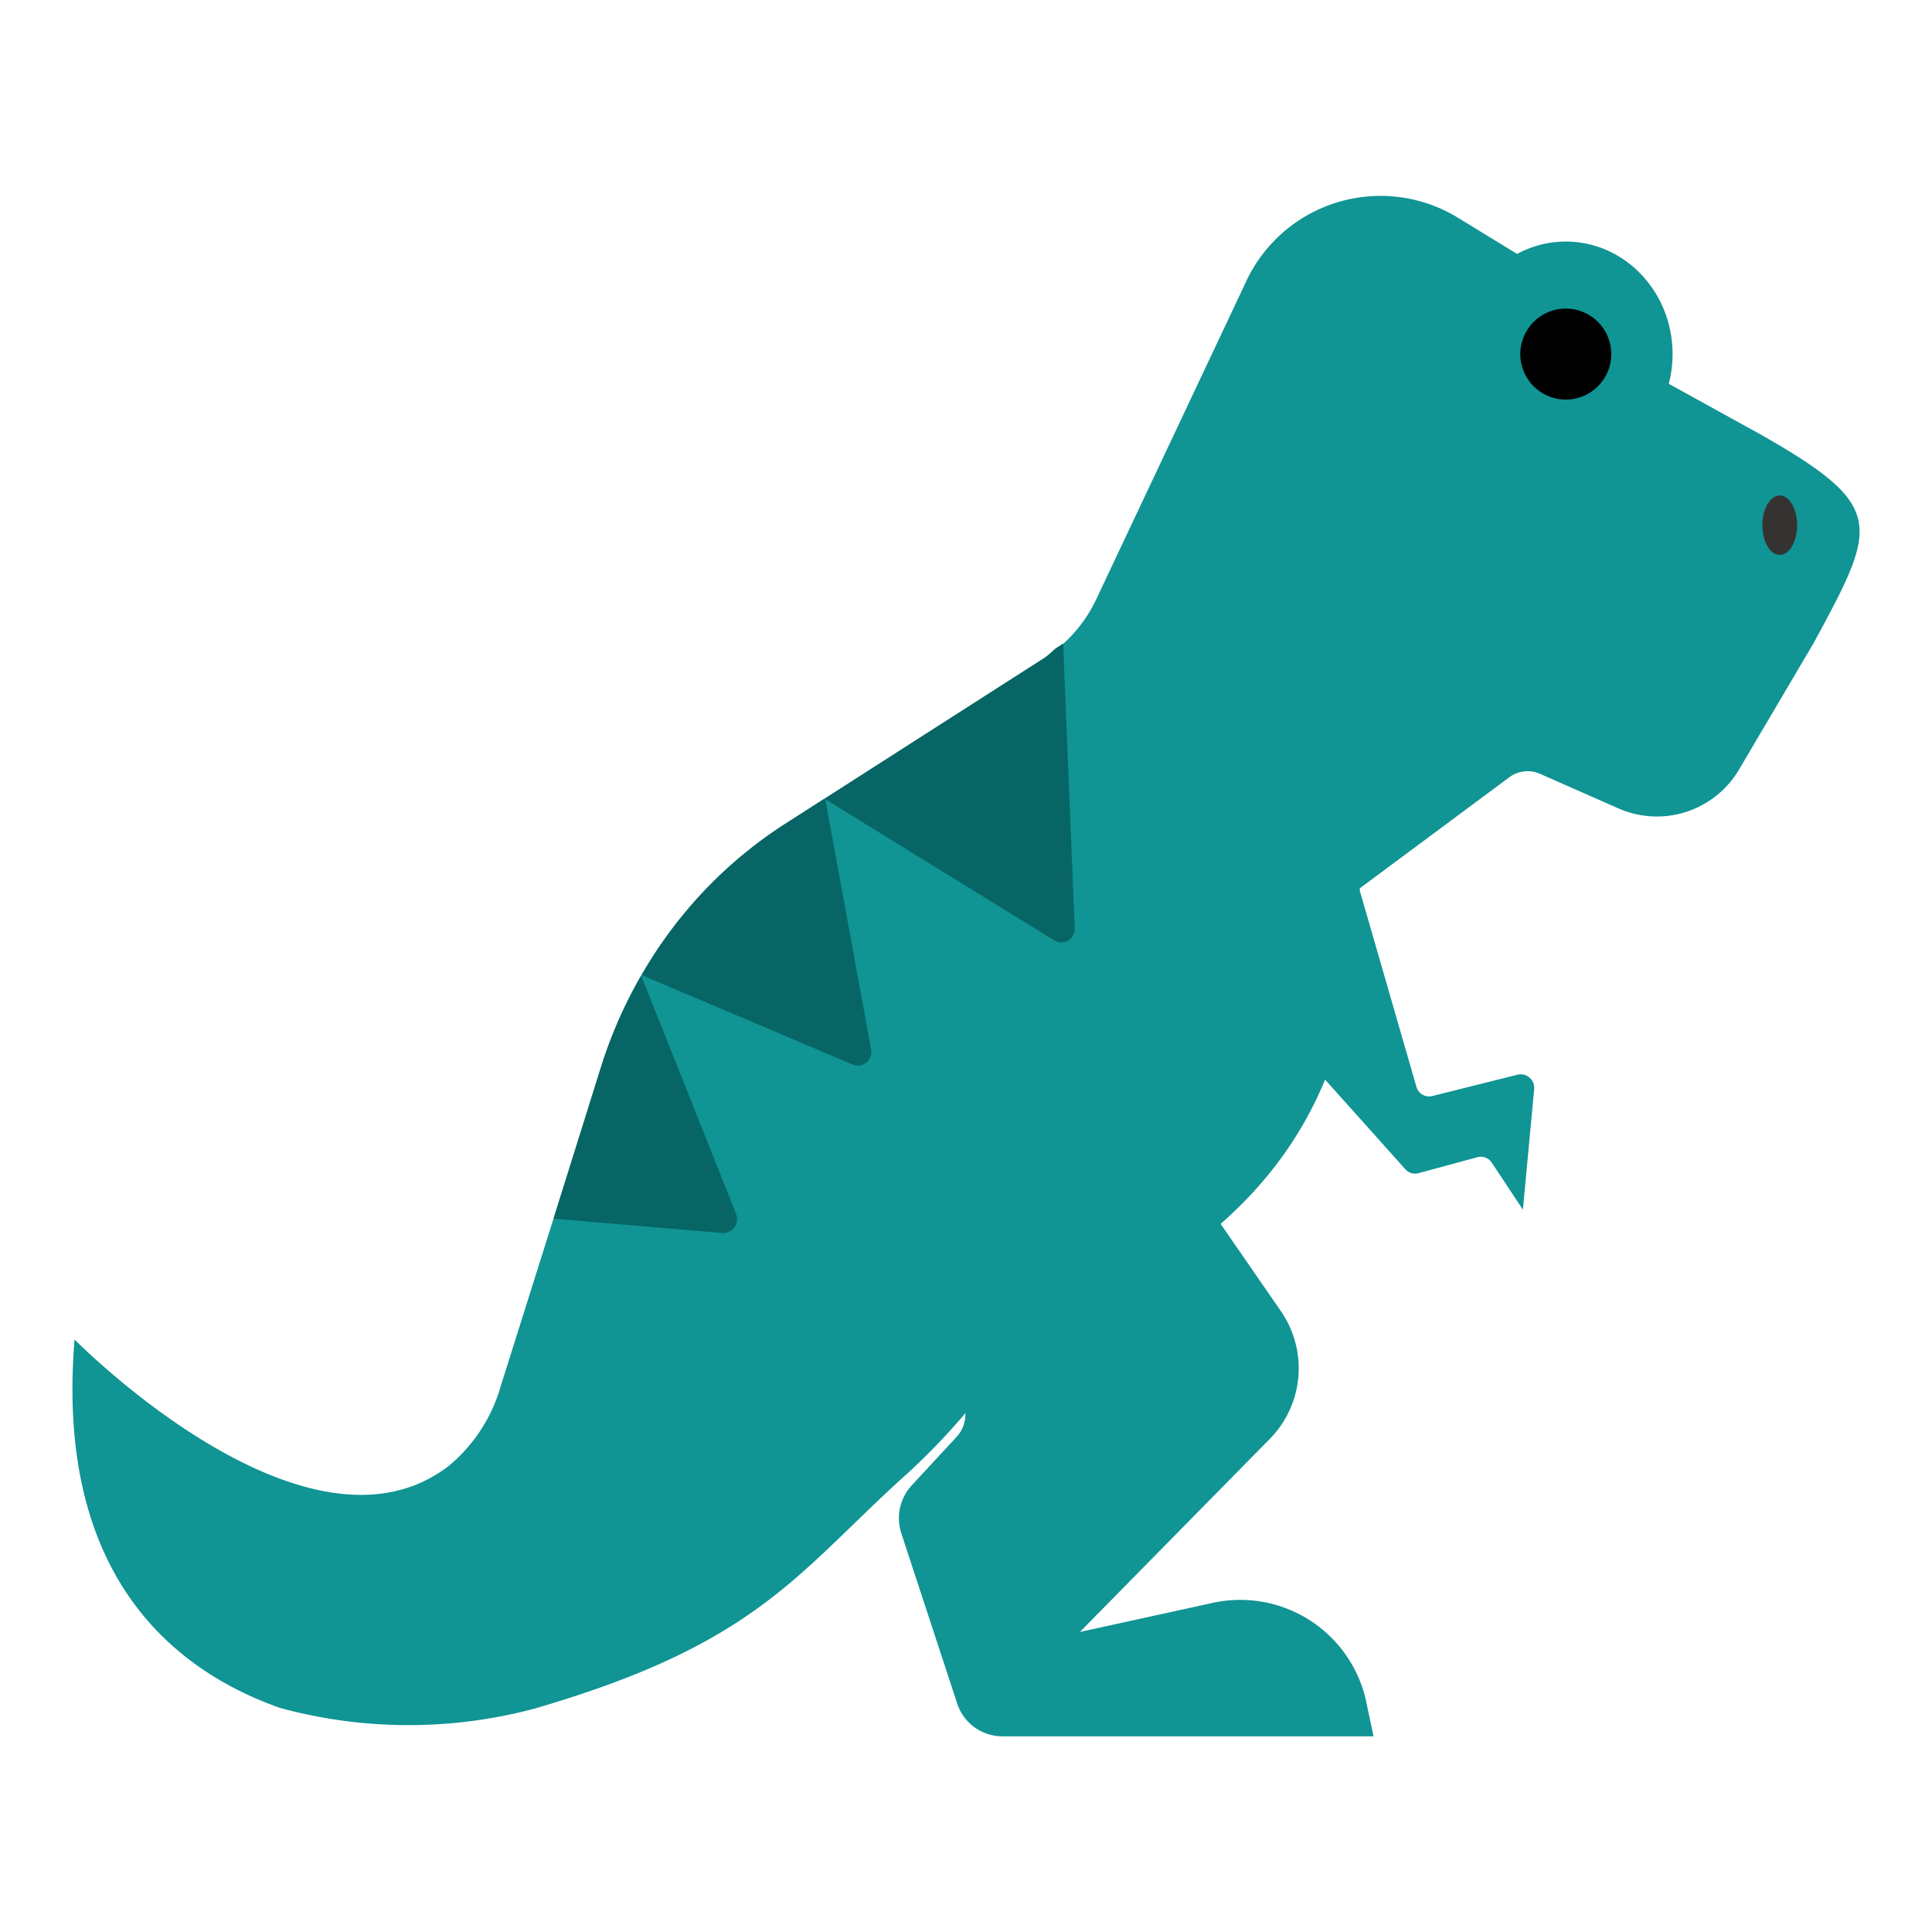 <svg id="Layer_1" data-name="Layer 1" xmlns="http://www.w3.org/2000/svg" viewBox="0 0 40 40"><defs><style>.cls-1{fill:#109494;}.cls-2{fill:#353332;}.cls-3{fill:#076565;}.cls-4{fill:none;}</style></defs><path class="cls-1" d="M10.371,28.686l2.083-6.611a9.2,9.2,0,0,1,3.782-5l5.409-3.464A2.909,2.909,0,0,0,22.7,12.4L25.771,5.89a3.071,3.071,0,0,1,4.4-1.391L31.98,5.607l1.013,1.48L36.46,9c2.616,1.49,2.411,1.871,1.089,4.315l-1.537,2.605a1.974,1.974,0,0,1-2.493.822l-1.632-.72a.639.639,0,0,0-.616.054L28.155,18.39c-.037,7.828-6.39,8.326-7.867,10.5a13.705,13.705,0,0,1-1.678,1.776c-2.155,1.976-3.027,3.4-7.565,4.715a10.125,10.125,0,0,1-5.247-.02c-2.158-.761-4.662-2.7-4.254-7.628,0,0,4.813,4.895,7.759,2.608A3.338,3.338,0,0,0,10.371,28.686Z"/><ellipse class="cls-1" cx="32.418" cy="7.331" rx="2.211" ry="2.33"/><ellipse class="cls-2" cx="36.848" cy="10.874" rx="0.36" ry="0.615"/><path class="cls-1" d="M24.177,23.753l2.347,3.4a2.082,2.082,0,0,1-.217,2.62l-3.949,4.015,2.8-.613A2.668,2.668,0,0,1,28.3,35.3l.138.649h-7.7a.985.985,0,0,1-.925-.694l-1.149-3.5a1.007,1.007,0,0,1,.21-1l.936-1.011a.682.682,0,0,0,.015-.9L16.069,24.51a3.178,3.178,0,0,1,.061-4.3c.8-.752,2.1-1.084,4.178.005A10.965,10.965,0,0,1,24.177,23.753Z"/><path class="cls-1" d="M29.365,24.29a.267.267,0,0,1-.269-.082L25.776,20.5a.511.511,0,0,1-.128-.36h0a1.813,1.813,0,0,1,2.513-1.671h0l1.162,4.024a.274.274,0,0,0,.327.2l1.774-.444a.281.281,0,0,1,.338.311l-.232,2.485-.643-.971a.27.27,0,0,0-.3-.115Z"/><path class="cls-3" d="M22.25,19.21a.278.278,0,0,1-.417.264l-4.748-2.929,0-.019,4.556-2.917a2.707,2.707,0,0,0,.208-.18l.162-.105Z"/><path class="cls-3" d="M16.228,17.073l.841-.539h0l.017.011.947,5.171a.282.282,0,0,1-.375.326l-4.373-1.854A9.042,9.042,0,0,1,16.228,17.073Z"/><path class="cls-3" d="M13.275,20.2l1.964,4.93a.289.289,0,0,1-.278.4l-3.5-.3.986-3.156A9.508,9.508,0,0,1,13.275,20.2Z"/><circle cx="32.418" cy="7.331" r="0.942"/><rect class="cls-4" width="40" height="40"/></svg>